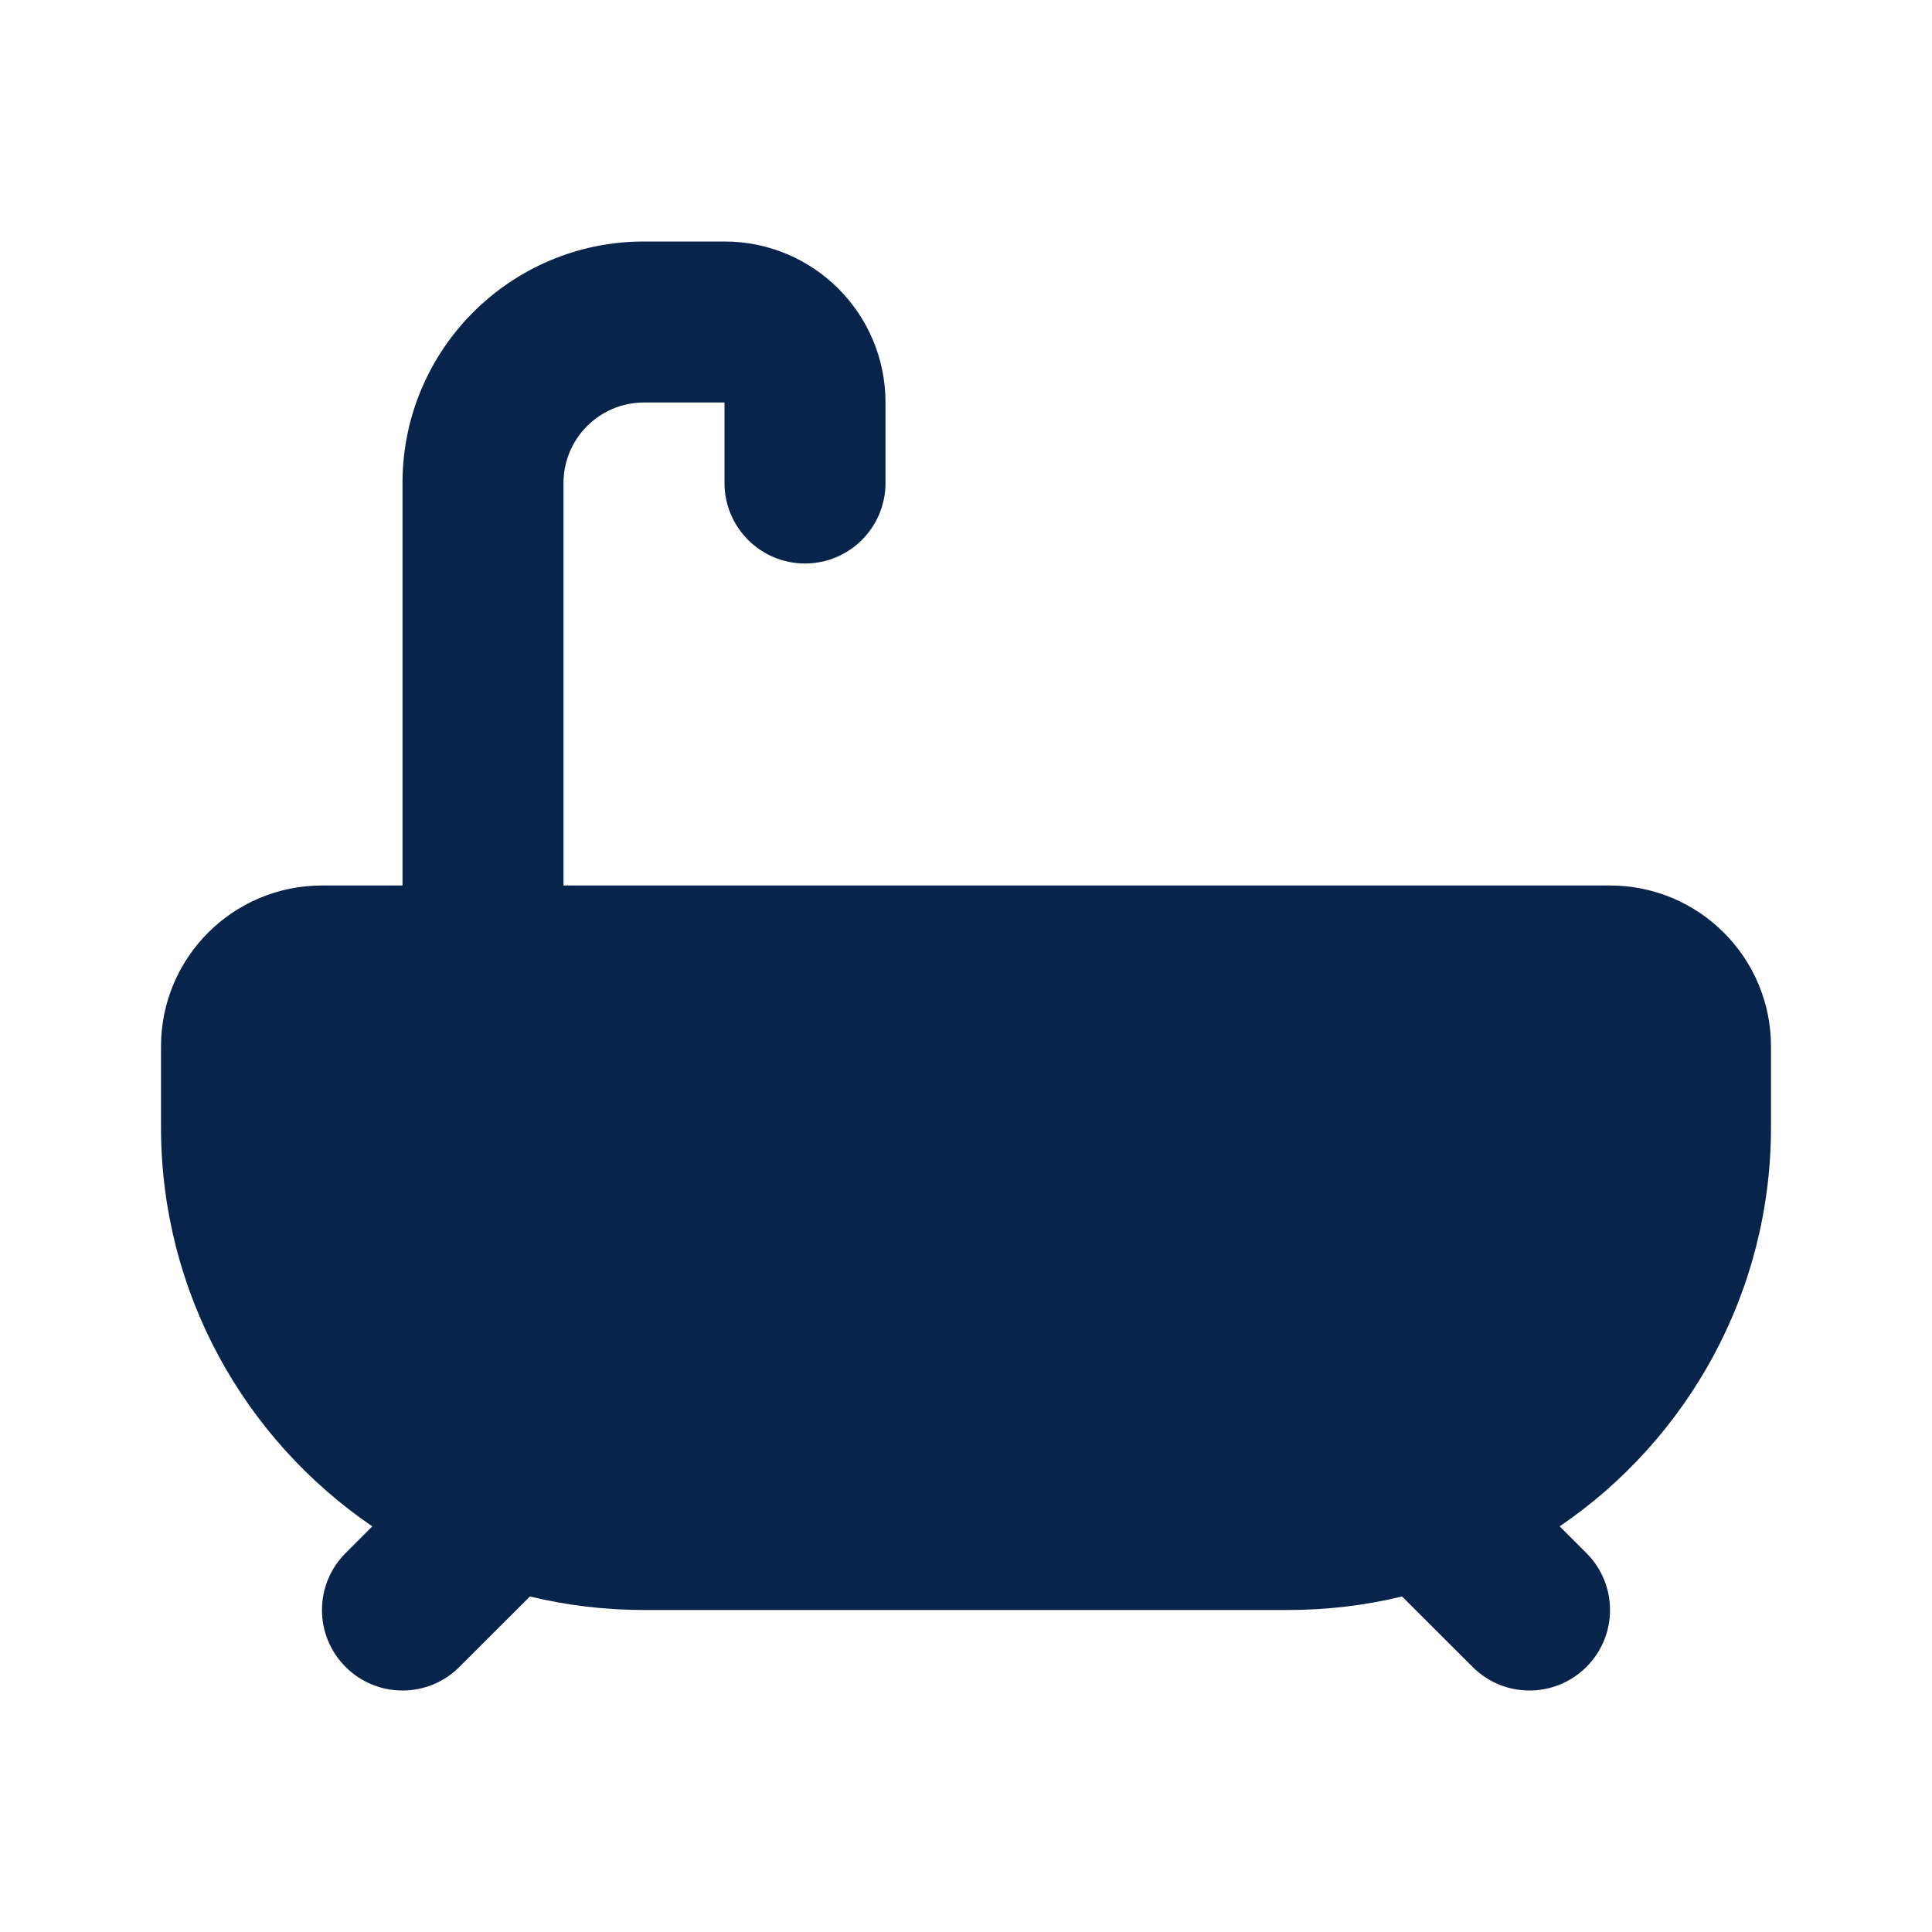 <?xml version="1.0" encoding="UTF-8"?>
<svg width="24px" height="24px" viewBox="0 0 24 24" version="1.1" xmlns="http://www.w3.org/2000/svg" xmlns:xlink="http://www.w3.org/1999/xlink">
    <title>bath_fill</title>
    <g id="Icon" stroke="none" stroke-width="1" fill="none" fill-rule="evenodd">
        <g id="Business" transform="translate(-97, -528)" fill-rule="nonzero">
            <g id="bath_fill" transform="translate(97, 528)">
                <path d="M24,0 L24,24 L0,24 L0,0 L24,0 Z M12.594,23.258 L12.582,23.259 L12.511,23.295 L12.492,23.299 L12.477,23.295 L12.406,23.259 C12.396,23.256 12.387,23.259 12.382,23.265 L12.378,23.276 L12.361,23.703 L12.366,23.724 L12.377,23.736 L12.48,23.81 L12.495,23.814 L12.507,23.81 L12.611,23.736 L12.623,23.72 L12.627,23.703 L12.61,23.276 C12.608,23.266 12.601,23.259 12.594,23.258 Z M12.858,23.145 L12.845,23.147 L12.66,23.24 L12.65,23.25 L12.647,23.261 L12.665,23.691 L12.67,23.703 L12.678,23.71 L12.879,23.803 C12.891,23.807 12.902,23.803 12.908,23.795 L12.912,23.781 L12.878,23.166 C12.875,23.155 12.867,23.147 12.858,23.145 Z M12.143,23.147 C12.133,23.142 12.122,23.145 12.116,23.153 L12.11,23.166 L12.076,23.781 C12.075,23.793 12.083,23.802 12.093,23.805 L12.108,23.803 L12.309,23.71 L12.319,23.702 L12.322,23.691 L12.34,23.261 L12.337,23.248 L12.328,23.24 L12.143,23.147 Z" id="MingCute"></path>
                <path d="M7,6 C7,5.448 7.448,5 8,5 L9,5 L9,6 C9,6.552 9.448,7 10,7 C10.552,7 11,6.552 11,6 L11,5 C11,3.895 10.105,3 9,3 L8,3 C6.343,3 5,4.343 5,6 L5,11 L4,11 C2.895,11 2,11.895 2,13 L2,14 C2,16.062 3.04,17.881 4.625,18.961 L4.293,19.293 C3.902,19.683 3.902,20.317 4.293,20.707 C4.683,21.098 5.317,21.098 5.707,20.707 L6.583,19.832 C7.037,19.942 7.512,20 8,20 L16,20 C16.488,20 16.963,19.942 17.417,19.832 L18.293,20.707 C18.683,21.098 19.317,21.098 19.707,20.707 C20.098,20.317 20.098,19.683 19.707,19.293 L19.375,18.961 C20.96,17.881 22,16.062 22,14 L22,13 C22,11.895 21.105,11 20,11 L7,11 L7,6 Z" id="路径" fill="#09244B"></path>
            </g>
        </g>
    </g>
</svg>